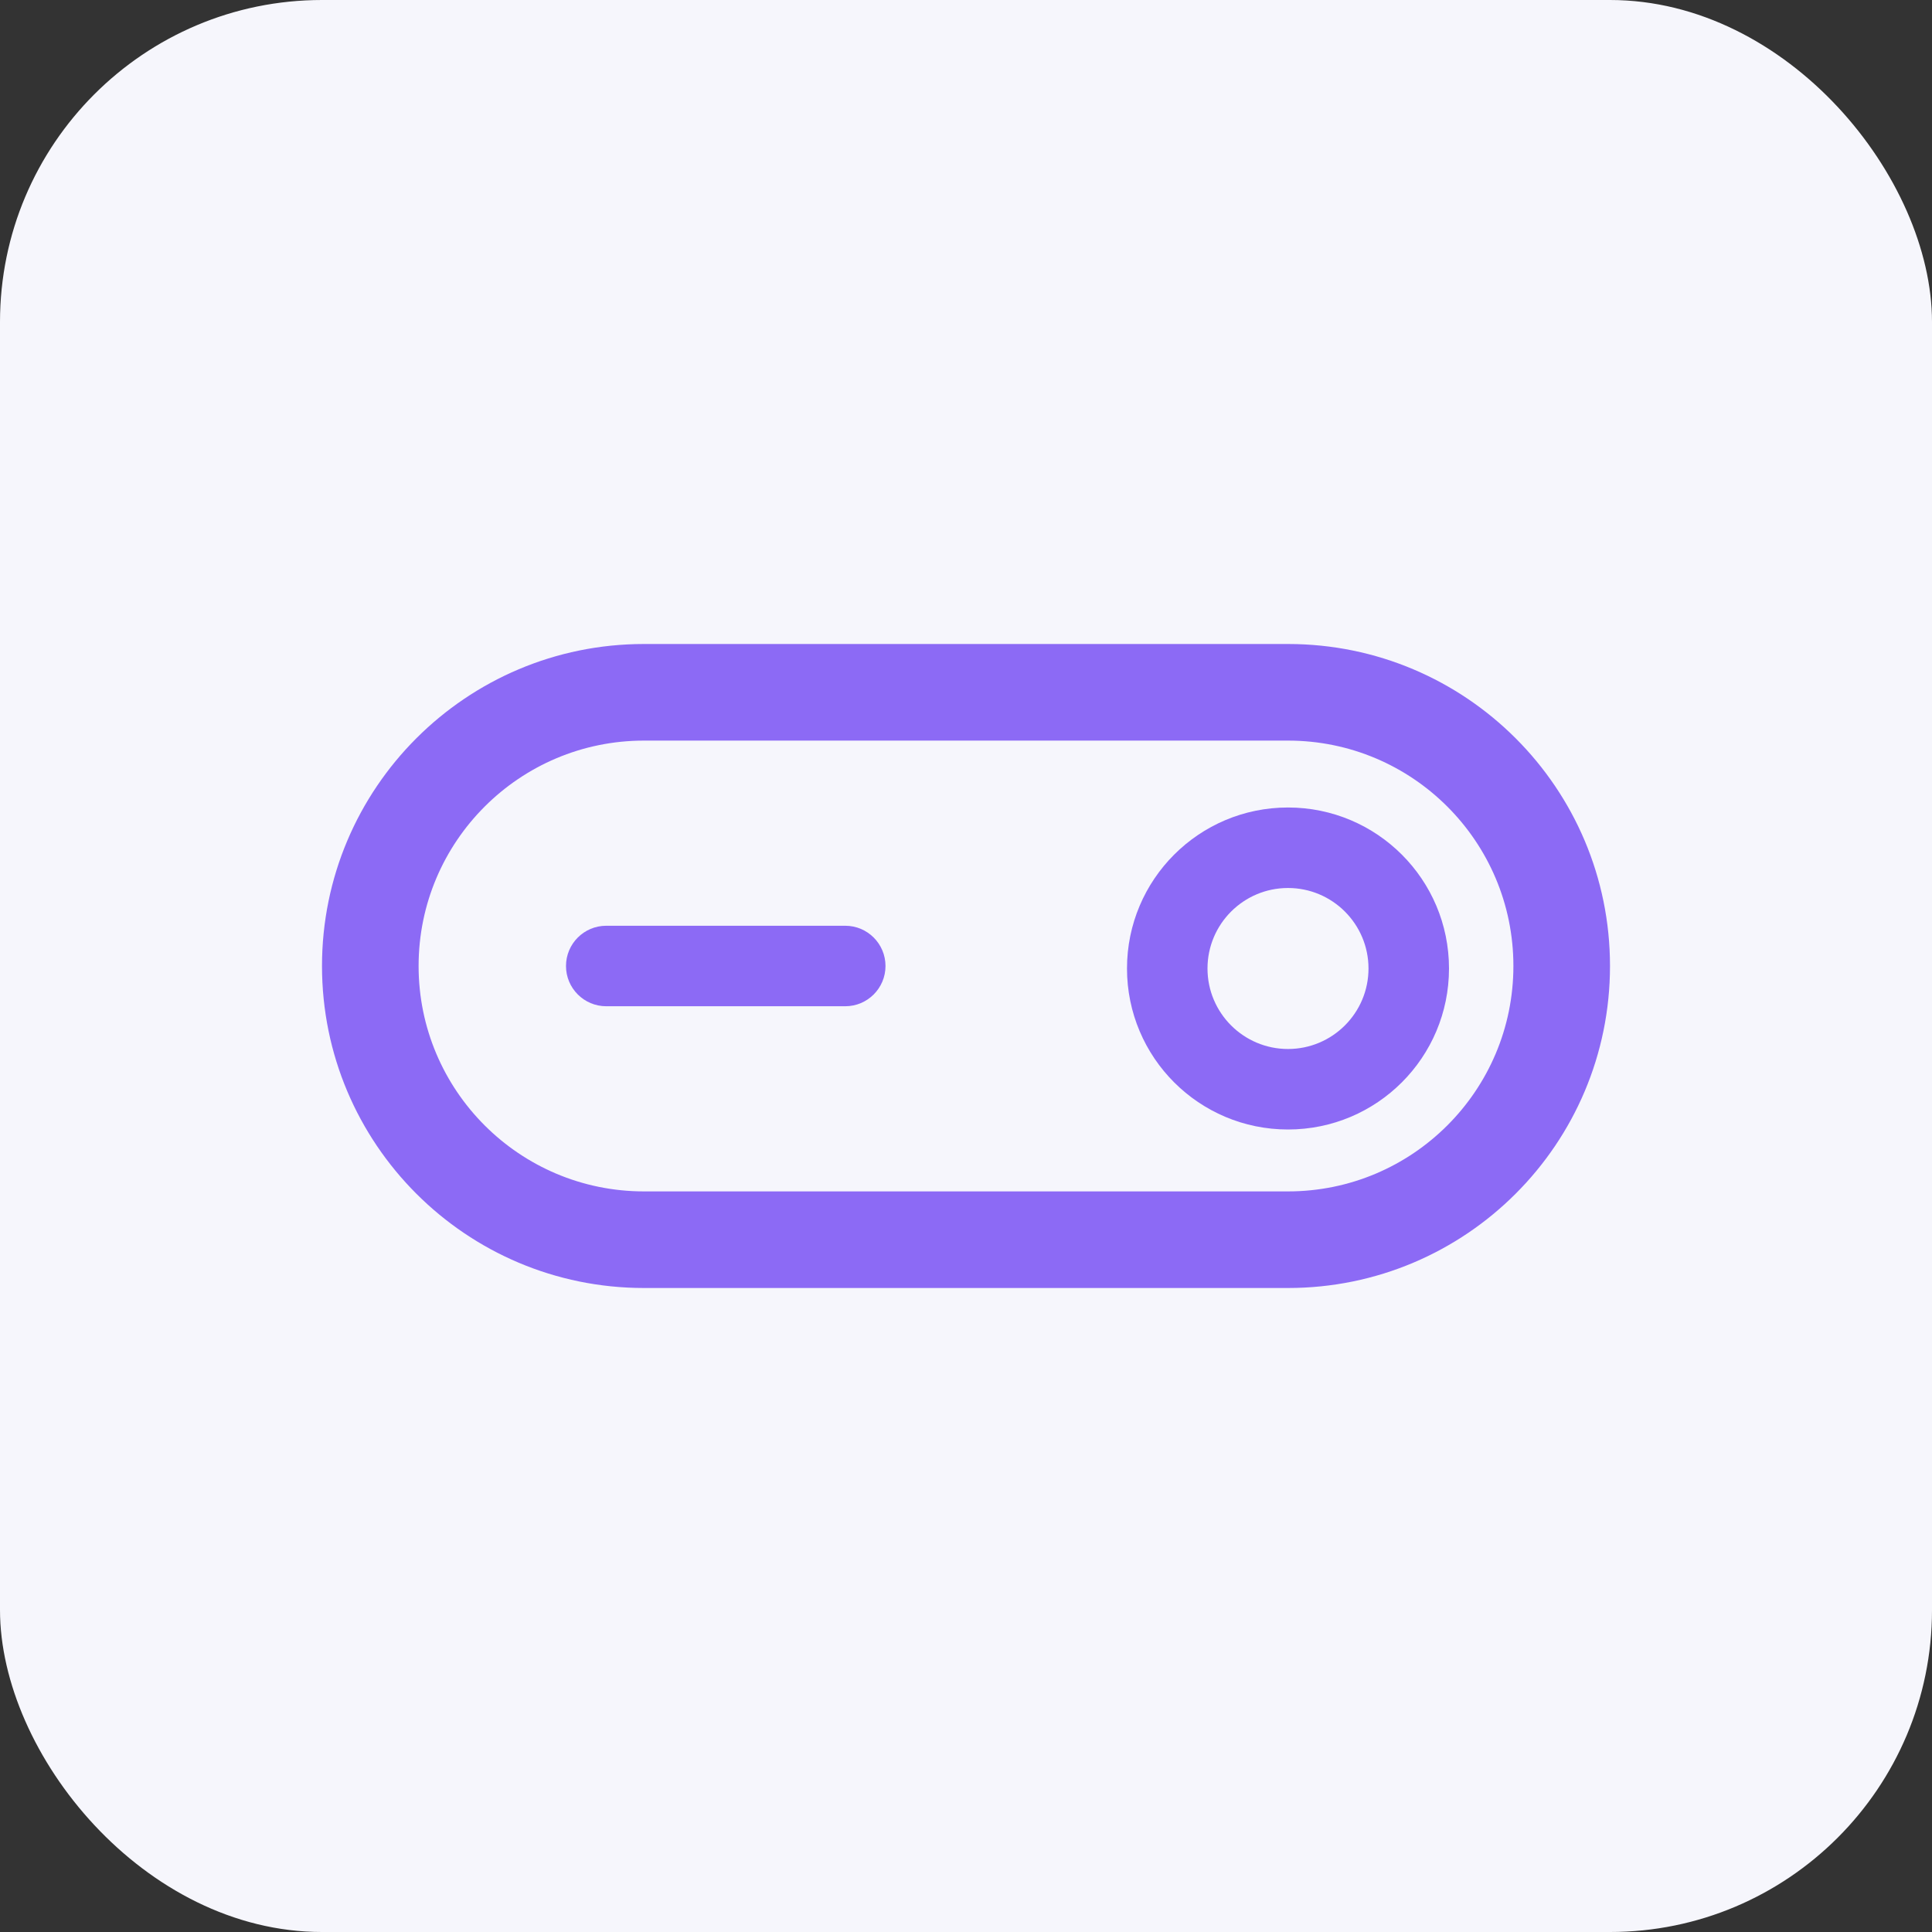 <svg width="24" height="24" viewBox="0 0 24 24" fill="none" xmlns="http://www.w3.org/2000/svg">
<rect x="0" y="0" width="24" height="24" fill="#333333" stroke="none"/>
<rect width="24" height="24" rx="4" fill="#F6F6FC"/>
<path fill-rule="evenodd" clip-rule="evenodd" d="M16 14.031C17.105 14.031 18 13.136 18 12.031C18 10.926 17.105 10.031 16 10.031C14.895 10.031 14 10.926 14 12.031C14 13.136 14.895 14.031 16 14.031ZM16 13.031C16.552 13.031 17 12.583 17 12.031C17 11.479 16.552 11.031 16 11.031C15.448 11.031 15 11.479 15 12.031C15 12.583 15.448 13.031 16 13.031Z" fill="#8C6AF5"/>
<path d="M10.5 12.5C10.776 12.5 11 12.276 11 12C11 11.724 10.776 11.5 10.5 11.5H7.531C7.255 11.5 7.031 11.724 7.031 12C7.031 12.276 7.255 12.5 7.531 12.5H10.5Z" fill="#8C6AF5"/>
<path fill-rule="evenodd" clip-rule="evenodd" d="M8 8C5.791 8 4 9.791 4 12C4 14.209 5.791 16 8 16H16C18.209 16 20 14.209 20 12C20 9.791 18.209 8 16 8H8ZM16 9.2H8C6.454 9.2 5.2 10.454 5.2 12C5.2 13.546 6.454 14.8 8 14.8H16C17.546 14.8 18.8 13.546 18.8 12C18.8 10.454 17.546 9.2 16 9.2Z" fill="#8C6AF5"/>
</svg>
